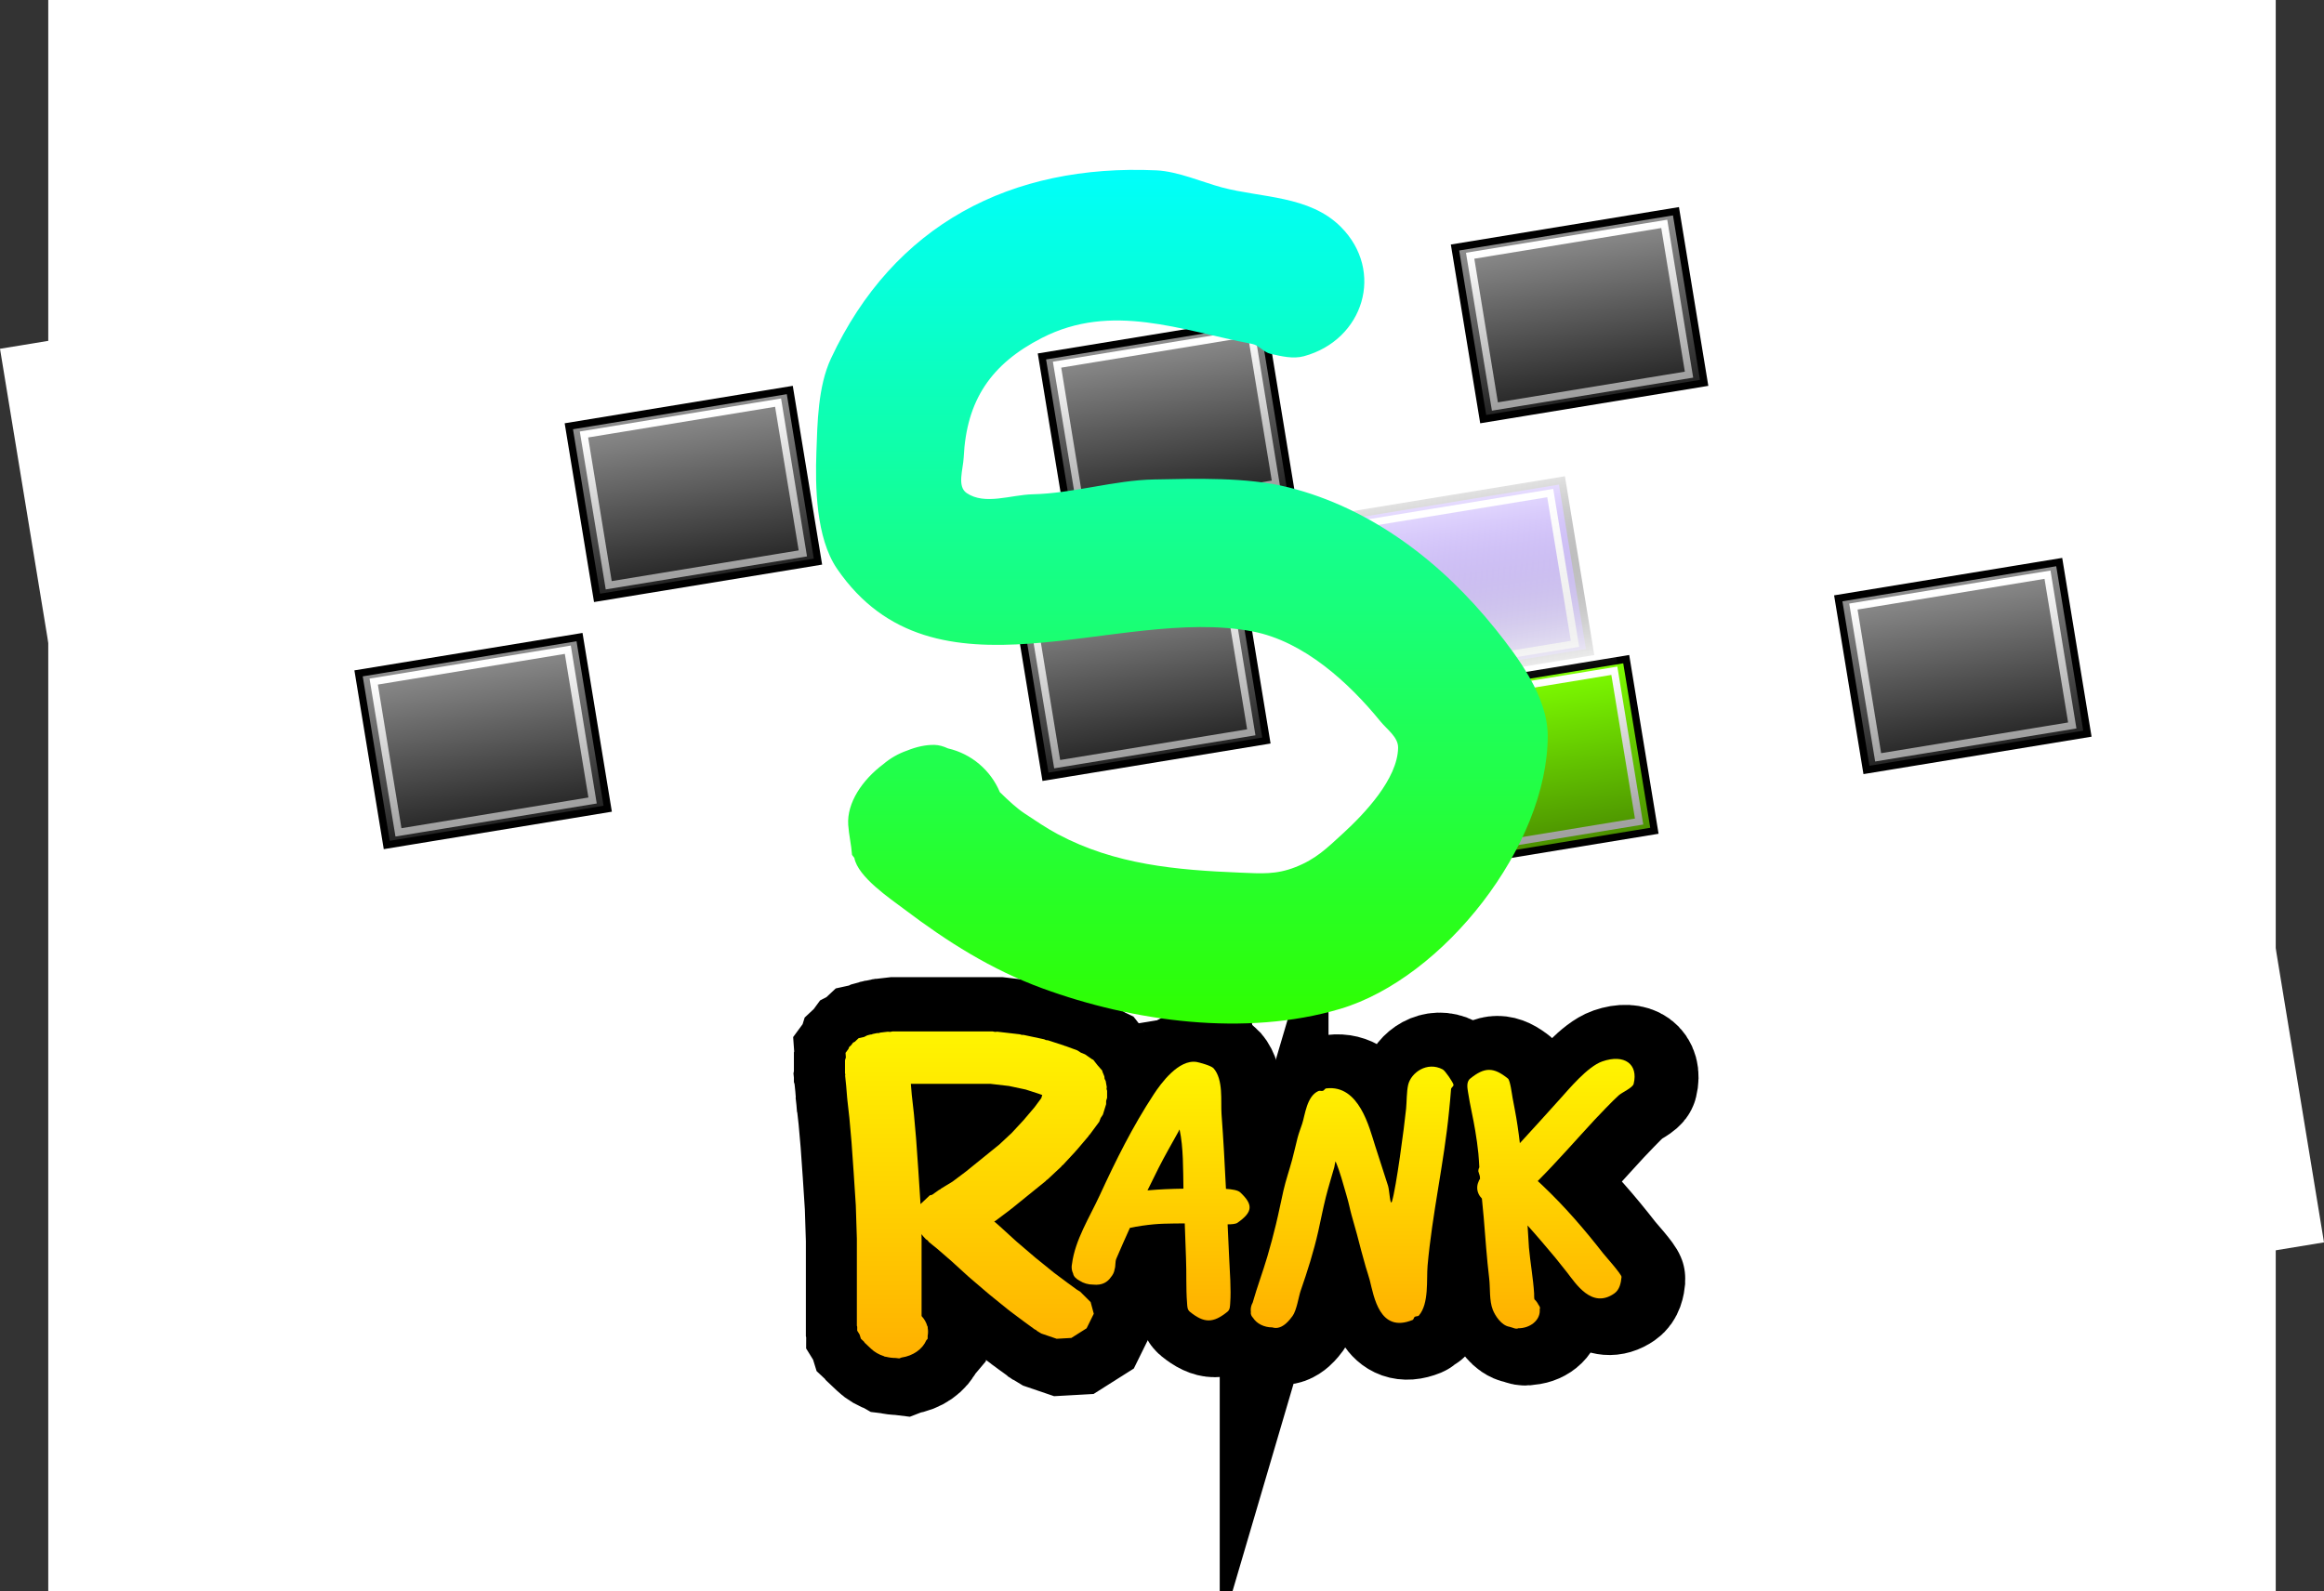 <svg version="1.1" xmlns="http://www.w3.org/2000/svg" xmlns:xlink="http://www.w3.org/1999/xlink" width="640.907" height="438.933" viewBox="0,0,640.907,438.933"><rect x="0" y="0" width="640.907" height="438.933" fill="#333333" stroke="none"/><defs><linearGradient x1="230.556" y1="122.474" x2="238.328" y2="169.817" gradientUnits="userSpaceOnUse" id="color-1"><stop offset="0" stop-color="#909090"/><stop offset="1" stop-color="#222222"/></linearGradient><linearGradient x1="231.028" y1="125.349" x2="237.856" y2="166.942" gradientUnits="userSpaceOnUse" id="color-2"><stop offset="0" stop-color="#ffffff"/><stop offset="1" stop-color="#a1a1a1"/></linearGradient><linearGradient x1="351.273" y1="23.811" x2="359.046" y2="71.153" gradientUnits="userSpaceOnUse" id="color-3"><stop offset="0" stop-color="#909090"/><stop offset="1" stop-color="#222222"/></linearGradient><linearGradient x1="351.745" y1="26.686" x2="358.574" y2="68.278" gradientUnits="userSpaceOnUse" id="color-4"><stop offset="0" stop-color="#ffffff"/><stop offset="1" stop-color="#a1a1a1"/></linearGradient><linearGradient x1="106.886" y1="73.122" x2="114.659" y2="120.464" gradientUnits="userSpaceOnUse" id="color-5"><stop offset="0" stop-color="#909090"/><stop offset="1" stop-color="#222222"/></linearGradient><linearGradient x1="107.358" y1="75.997" x2="114.187" y2="117.589" gradientUnits="userSpaceOnUse" id="color-6"><stop offset="0" stop-color="#ffffff"/><stop offset="1" stop-color="#a1a1a1"/></linearGradient><linearGradient x1="319.827" y1="98.068" x2="327.599" y2="145.41" gradientUnits="userSpaceOnUse" id="color-7"><stop offset="0" stop-color="#4800ff"/><stop offset="1" stop-color="#23008f"/></linearGradient><linearGradient x1="320.299" y1="100.943" x2="327.127" y2="142.535" gradientUnits="userSpaceOnUse" id="color-8"><stop offset="0" stop-color="#ffffff"/><stop offset="1" stop-color="#a1a1a1"/></linearGradient><linearGradient x1="317.744" y1="89.082" x2="328.063" y2="151.935" gradientUnits="userSpaceOnUse" id="color-9"><stop offset="0" stop-color="#ffffff" stop-opacity="0"/><stop offset="1" stop-color="#ffffff"/></linearGradient><linearGradient x1="337.556" y1="147.369" x2="345.328" y2="194.711" gradientUnits="userSpaceOnUse" id="color-10"><stop offset="0" stop-color="#7eff00"/><stop offset="1" stop-color="#4b8f00"/></linearGradient><linearGradient x1="337.982" y1="149.967" x2="344.811" y2="191.559" gradientUnits="userSpaceOnUse" id="color-11"><stop offset="0" stop-color="#ffffff"/><stop offset="1" stop-color="#a1a1a1"/></linearGradient><linearGradient x1="330.258" y1="151.228" x2="319.939" y2="88.375" gradientUnits="userSpaceOnUse" id="color-12"><stop offset="0" stop-color="#ffffff" stop-opacity="0"/><stop offset="1" stop-color="#ffffff"/></linearGradient><linearGradient x1="232.702" y1="243.969" x2="240.475" y2="291.312" gradientUnits="userSpaceOnUse" id="color-13"><stop offset="0" stop-color="#909090"/><stop offset="1" stop-color="#222222"/></linearGradient><linearGradient x1="233.174" y1="246.844" x2="240.003" y2="288.437" gradientUnits="userSpaceOnUse" id="color-14"><stop offset="0" stop-color="#ffffff"/><stop offset="1" stop-color="#a1a1a1"/></linearGradient><linearGradient x1="48.9" y1="141.285" x2="56.672" y2="188.628" gradientUnits="userSpaceOnUse" id="color-15"><stop offset="0" stop-color="#909090"/><stop offset="1" stop-color="#222222"/></linearGradient><linearGradient x1="49.372" y1="144.16" x2="56.2" y2="185.753" gradientUnits="userSpaceOnUse" id="color-16"><stop offset="0" stop-color="#ffffff"/><stop offset="1" stop-color="#a1a1a1"/></linearGradient><linearGradient x1="237.353" y1="53.86" x2="245.126" y2="101.202" gradientUnits="userSpaceOnUse" id="color-17"><stop offset="0" stop-color="#909090"/><stop offset="1" stop-color="#222222"/></linearGradient><linearGradient x1="237.825" y1="56.735" x2="244.654" y2="98.327" gradientUnits="userSpaceOnUse" id="color-18"><stop offset="0" stop-color="#ffffff"/><stop offset="1" stop-color="#a1a1a1"/></linearGradient><linearGradient x1="456.965" y1="120.589" x2="464.738" y2="167.931" gradientUnits="userSpaceOnUse" id="color-19"><stop offset="0" stop-color="#909090"/><stop offset="1" stop-color="#222222"/></linearGradient><linearGradient x1="457.437" y1="123.464" x2="464.266" y2="165.056" gradientUnits="userSpaceOnUse" id="color-20"><stop offset="0" stop-color="#ffffff"/><stop offset="1" stop-color="#a1a1a1"/></linearGradient><linearGradient x1="189.915" y1="245.105" x2="189.915" y2="336.014" gradientUnits="userSpaceOnUse" id="color-21"><stop offset="0" stop-color="#fff500"/><stop offset="1" stop-color="#ffed00"/></linearGradient><linearGradient x1="241.222" y1="253.525" x2="241.222" y2="325.449" gradientUnits="userSpaceOnUse" id="color-22"><stop offset="0" stop-color="#fff500"/><stop offset="1" stop-color="#ffed00"/></linearGradient><linearGradient x1="294.445" y1="254.876" x2="294.445" y2="327.548" gradientUnits="userSpaceOnUse" id="color-23"><stop offset="0" stop-color="#fff500"/><stop offset="1" stop-color="#ffed00"/></linearGradient><linearGradient x1="349.72" y1="252.731" x2="349.72" y2="327.744" gradientUnits="userSpaceOnUse" id="color-24"><stop offset="0" stop-color="#fff500"/><stop offset="1" stop-color="#ffed00"/></linearGradient><linearGradient x1="188.719" y1="245.071" x2="188.719" y2="335.267" gradientUnits="userSpaceOnUse" id="color-25"><stop offset="0" stop-color="#fff500"/><stop offset="1" stop-color="#ffb000"/></linearGradient><linearGradient x1="239.623" y1="253.425" x2="239.623" y2="324.785" gradientUnits="userSpaceOnUse" id="color-26"><stop offset="0" stop-color="#fff500"/><stop offset="1" stop-color="#ffb000"/></linearGradient><linearGradient x1="292.429" y1="254.765" x2="292.429" y2="326.867" gradientUnits="userSpaceOnUse" id="color-27"><stop offset="0" stop-color="#fff500"/><stop offset="1" stop-color="#ffb000"/></linearGradient><linearGradient x1="347.27" y1="252.637" x2="347.27" y2="327.062" gradientUnits="userSpaceOnUse" id="color-28"><stop offset="0" stop-color="#fff500"/><stop offset="1" stop-color="#ffb000"/></linearGradient><linearGradient x1="245.481" y1="7.395" x2="245.481" y2="242.898" gradientUnits="userSpaceOnUse" id="color-29"><stop offset="0" stop-color="#00fffb"/><stop offset="1" stop-color="#2fff00"/></linearGradient></defs><g transform="translate(80.453,39.466)"><g data-paper-data="{&quot;isPaintingLayer&quot;:true}" fill-rule="nonzero" stroke-linecap="butt" stroke-linejoin="miter" stroke-miterlimit="10" stroke-dasharray="" stroke-dashoffset="0" style="mix-blend-mode: normal"><path d="M-67.144,399.466v-438.933h614.288v438.933z" fill="#ffffff" stroke="none" stroke-width="NaN"/><g><path d="M-24.224,399.242l-56.229,-342.495l584.677,-95.989l56.229,342.495z" fill="#ffffff" stroke="none" stroke-width="0"/><g stroke-width="2"><path d="M207.861,174.819l-7.772,-47.342l60.934,-10.004l7.772,47.342z" fill="url(#color-1)" stroke="#000000"/><path d="M211.089,171.336l-6.828,-41.592l53.533,-8.789l6.828,41.592z" fill="none" stroke="url(#color-2)"/></g><g stroke-width="2"><path d="M328.579,76.155l-7.772,-47.342l60.934,-10.004l7.772,47.342z" fill="url(#color-3)" stroke="#000000"/><path d="M331.807,72.673l-6.828,-41.592l53.533,-8.789l6.828,41.592z" fill="none" stroke="url(#color-4)"/></g><g stroke-width="2"><path d="M84.191,125.466l-7.772,-47.342l60.934,-10.004l7.772,47.342z" fill="url(#color-5)" stroke="#000000"/><path d="M87.42,121.983l-6.828,-41.592l53.533,-8.789l6.828,41.592z" fill="none" stroke="url(#color-6)"/></g><path d="M297.132,150.412l-7.772,-47.342l60.934,-10.004l7.772,47.342z" fill="url(#color-7)" stroke="#000000" stroke-width="2"/><path d="M300.361,146.93l-6.828,-41.592l53.533,-8.789l6.828,41.592z" fill="none" stroke="url(#color-8)" stroke-width="2"/><path d="M292.451,157.781l-10.319,-62.853l71.225,-11.693l10.319,62.853z" fill="url(#color-9)" stroke="none" stroke-width="2"/><path d="M314.861,199.713l-7.772,-47.342l60.934,-10.004l7.772,47.342z" fill="url(#color-10)" stroke="#000000" stroke-width="2"/><path d="M318.044,195.953l-6.828,-41.592l53.533,-8.789l6.828,41.592z" fill="none" stroke="url(#color-11)" stroke-width="2"/><path d="M355.551,82.529l10.319,62.853l-71.225,11.693l-10.319,-62.853z" data-paper-data="{&quot;index&quot;:null}" fill="url(#color-12)" stroke="none" stroke-width="2"/><g stroke-width="2"><path d="M210.008,296.314l-7.772,-47.342l60.934,-10.004l7.772,47.342z" fill="url(#color-13)" stroke="#000000"/><path d="M213.236,292.831l-6.828,-41.592l53.533,-8.789l6.828,41.592z" fill="none" stroke="url(#color-14)"/></g><g stroke-width="2"><path d="M26.205,193.63l-7.772,-47.342l60.934,-10.004l7.772,47.342z" fill="url(#color-15)" stroke="#000000"/><path d="M29.433,190.147l-6.828,-41.592l53.533,-8.789l6.828,41.592z" fill="none" stroke="url(#color-16)"/></g><g stroke-width="2"><path d="M214.659,106.204l-7.772,-47.342l60.934,-10.004l7.772,47.342z" fill="url(#color-17)" stroke="#000000"/><path d="M217.887,102.722l-6.828,-41.592l53.533,-8.789l6.828,41.592z" fill="none" stroke="url(#color-18)"/></g><g stroke-width="2"><path d="M434.271,172.933l-7.772,-47.342l60.934,-10.004l7.772,47.342z" fill="url(#color-19)" stroke="#000000"/><path d="M437.499,169.45l-6.828,-41.592l53.533,-8.789l6.828,41.592z" fill="none" stroke="url(#color-20)"/></g></g><g data-paper-data="{&quot;index&quot;:null}" stroke="#000000" stroke-width="30"><path d="M176.574,328.609c0,0.377 -0.035,0.748 -0.104,1.109l-0.004,0.816l-0.385,0.457c-1.049,2.453 -3.672,4.312 -6.891,4.783l-0.62,0.239l-1.005,-0.123c-0.92,-0.001 -1.808,-0.114 -2.643,-0.323l-0.391,-0.048l-0.214,-0.123c-1.408,-0.444 -2.644,-1.167 -3.604,-2.085l-1.761,-1.663l-0.179,-0.29l-0.862,-0.808l-0.363,-1.175l-0.669,-1.084l0.005,-1.068l-0.097,-0.315v-24.181l-0.294,-9.276l-0.592,-9.11l-0.595,-8.428l-0.589,-6.675l-0.592,-5.27l0.017,-0.089l-0.034,-0.086l-0.295,-3.581l-0.294,-2.853l0.061,-0.305l-0.093,-0.3v-3.641l0.241,-0.781l-0.091,-1.27l0.833,-1.133l0.141,-0.457l0.626,-0.586l0.489,-0.666l0.491,-0.253l1.065,-0.998l1.517,-0.332l0.839,-0.432l0.899,-0.243l0.352,-0.022l0.311,-0.134l1.199,-0.243h0.472l0.437,-0.144l2.099,-0.243l0.644,0.054l0.628,-0.127h27.883l0.628,0.127l0.644,-0.054l6.296,0.728l0.489,0.161l0.528,0.005l5.696,1.214l0.494,0.219l0.558,0.062l4.497,1.456l0.172,0.101l0.209,0.031l3.298,1.214l0.995,0.64l1.137,0.46l1.948,1.352l0.341,0.164l1.199,1.526l1.293,1.475l0.059,0.318l0.537,1.304l0.063,0.66l0.308,0.613l0.3,1.699l-0.067,0.521l0.157,0.508v1.942l-0.269,0.87v0.896l-0.899,2.913l-0.626,0.95l-0.387,1.03l-2.698,3.641l-0.201,0.163l-0.1,0.216l-3.298,3.884l-0.142,0.102l-0.074,0.142l-3.598,3.884l-0.252,0.166l-0.147,0.234l-3.898,3.641l-0.268,0.152l-0.169,0.228l-9.594,7.768l-0.146,0.071l-0.093,0.116l-4.197,3.156l-0.328,0.146l1.383,1.2l0.054,0.079l0.093,0.051l4.702,4.283l5.215,4.457l5.184,4.197l3.724,2.783l2.657,1.936l0.878,0.533l2.923,2.913l0.871,3.232l-1.996,4.051l-4.244,2.685l-4.076,0.228l-4.272,-1.456l-1.199,-0.728l-0.258,-0.257l-0.362,-0.155l-2.998,-2.185l-0.033,-0.039l-0.051,-0.023l-3.898,-2.913l-0.101,-0.125l-0.158,-0.077l-5.397,-4.369l-0.064,-0.087l-0.105,-0.054l-5.397,-4.612l-0.072,-0.103l-0.121,-0.067l-4.724,-4.303l-4.017,-3.485l-2.289,-1.853l-0.333,-0.449l-0.502,-0.331l-0.899,-0.971l-0.097,-0.187l-0.236,-0.221l0.03,0.949l-0.026,0.094l0.029,0.093v21.603c0.757,0.816 1.308,1.765 1.588,2.796l0.118,0.192l-0.002,0.327c0.062,0.345 0.094,0.697 0.094,1.055zM180.171,288.799l3.22,-1.955l3.729,-2.804l9.249,-7.489l3.479,-3.251l3.296,-3.558l3.035,-3.575l1.867,-2.519l0.269,-0.871l-0.797,-0.293l-3.79,-1.227l-4.657,-0.992l-5.149,-0.596h-22.127l0.253,3.069l0.59,5.253l-0.014,0.072l0.028,0.069l0.6,6.797l-0.011,0.052l0.02,0.051l0.6,8.496l-0.004,0.017l0.006,0.016l0.6,9.224l-0.024,0.099l0.033,0.097l0.004,0.116l2.595,-2.432l0.62,-0.136l0,-0l1.955,-1.385l0.308,-0.128z" fill="url(#color-21)"/><path d="M263.327,289.828c3.703,3.459 3.525,5.477 -0.748,8.474c-0.476,0.334 -1.556,0.435 -2.738,0.435c0.137,3.014 0.273,6.029 0.416,9.045c0.179,3.764 0.593,9.169 0.304,12.812c-0.066,0.832 -0.021,1.838 -0.75,2.427c-3.998,3.237 -6.496,3.237 -10.494,0c-0.728,-0.59 -0.683,-1.595 -0.75,-2.427c-0.332,-4.144 -0.116,-8.305 -0.296,-12.455c-0.14,-3.221 -0.232,-6.444 -0.345,-9.666c-1.036,0.007 -2.071,0.017 -3.107,0.031c-1.816,0.025 -3.636,0.057 -5.441,0.22c-2.193,0.198 -4.565,0.542 -6.701,0.998c-1.288,2.841 -2.542,5.686 -3.758,8.523c-0.4,0.932 -0.165,1.981 -0.477,2.935c-0.114,0.837 -0.491,1.61 -1.063,2.264c-0.906,1.315 -2.367,2.309 -4.897,2.053c-1.415,0 -2.715,-0.397 -3.741,-1.06c-0.986,-0.513 -1.731,-1.201 -1.859,-2.054c-0.257,-0.54 -0.397,-1.127 -0.397,-1.741c0,-0.285 0.03,-0.564 0.088,-0.836c0.847,-6.721 4.847,-12.917 7.739,-19.195c4.435,-9.625 9.075,-19.012 15.035,-28.088c1.922,-2.927 6.883,-9.775 11.916,-8.926c0.524,0.088 4,0.978 4.682,1.762c2.778,3.194 1.937,9.175 2.203,12.763c0.513,6.915 0.893,13.83 1.229,20.748c1.637,0.107 3.306,0.362 3.944,0.958zM246.501,272.439c-0.04,-0.183 -0.225,0.326 -0.318,0.496c-1.864,3.387 -3.82,6.743 -5.553,10.175c-1.033,2.046 -2.053,4.109 -3.058,6.183c3.347,-0.299 6.644,-0.426 9.99,-0.477c-0.098,-5.411 -0.001,-11.48 -1.06,-16.376z" fill="url(#color-22)"/><path d="M270.922,307.561c0.859,-2.914 1.63,-5.845 2.346,-8.785c0.759,-3.117 1.375,-6.257 2.08,-9.383c0.656,-2.911 1.663,-5.763 2.437,-8.655c0.534,-1.995 0.974,-4.005 1.483,-6.004c0.328,-1.289 0.909,-2.798 1.294,-3.952c0.801,-2.405 1.244,-7.68 4.532,-9.119c0.364,-0.159 0.858,0.073 1.241,-0.056c0.383,-0.128 0.516,-0.622 0.926,-0.671c9.17,-1.096 11.976,10.967 13.583,15.952c1.2,3.722 2.41,7.442 3.598,11.166c0.384,1.205 0.571,5.949 1.098,4.239c1.135,-3.68 3.38,-20.416 3.911,-25.727c0.18,-1.798 0.126,-4.753 0.582,-6.658c0.79,-3.3 5.207,-6.574 9.594,-4.248c0.717,0.38 2.871,3.603 2.998,4.248c0.088,0.446 -0.651,0.786 -0.682,1.236c-0.137,1.999 -0.368,4.215 -0.56,6.183c-1.396,14.332 -4.697,28.548 -5.966,42.917c-0.338,3.825 0.457,10.515 -2.414,13.839c-0.237,0.275 -0.842,0.151 -1.155,0.371c-0.313,0.22 -0.247,0.722 -0.617,0.874c-9.179,3.759 -10.732,-6.568 -11.881,-11.056c-0.321,-1.254 -0.769,-2.485 -1.132,-3.732c-0.42,-1.441 -0.848,-3.01 -1.235,-4.456c-0.398,-1.488 -0.801,-3.113 -1.204,-4.599c-0.48,-1.77 -0.997,-3.534 -1.488,-5.303c-0.524,-1.883 -0.628,-2.887 -1.492,-5.793c-0.904,-3.041 -1.666,-6.123 -2.926,-9.08c-0.116,-0.272 -0.26,1.099 -0.38,1.528c-0.782,2.796 -1.664,5.575 -2.367,8.385c-0.777,3.105 -1.374,6.238 -2.074,9.354c-1.288,5.739 -3.006,11.117 -4.943,16.713c-0.516,1.49 -1.077,5.374 -2.235,6.946c-0.388,0.527 -1,1.341 -1.778,2.03c-1.031,0.913 -2.355,1.608 -3.841,1.127c-2.32,0 -4.332,-1.066 -5.329,-2.627c-0.48,-0.503 -0.738,-1.067 -0.632,-1.696c-0.024,-0.175 -0.036,-0.352 -0.036,-0.532c0,-0.721 0.194,-1.404 0.542,-2.019c1.231,-4.339 2.83,-8.577 4.121,-12.956z" fill="url(#color-23)"/><path d="M329.52,283.94c0.006,-0.383 0.107,-0.746 0.284,-1.088c-0.081,-1.421 -0.16,-2.772 -0.265,-3.849c-0.206,-2.11 -0.527,-4.212 -0.866,-6.31c-0.566,-3.507 -1.44,-7.01 -1.972,-10.505c-0.18,-1.182 -0.618,-3.016 0.57,-3.978c3.998,-3.237 6.496,-3.237 10.494,0c0.631,0.511 1.11,4.414 1.284,5.356c0.193,1.041 0.392,2.081 0.593,3.12c0.614,3.179 1.065,6.328 1.431,9.481c2.802,-2.997 8.763,-9.652 11.189,-12.326c2.434,-2.684 7.617,-8.974 11.709,-10.399c6.169,-2.149 10.081,0.761 8.731,6.228c-0.273,1.104 -3.162,2.34 -4.119,3.175c-1.541,1.345 -5.831,5.855 -6.692,6.785c-5.282,5.703 -10.326,11.516 -15.846,17.063c0.419,0.382 0.829,0.759 1.219,1.129c6.305,5.969 11.817,12.382 16.994,19.024c0.347,0.445 5.14,5.834 5.075,6.517c-0.154,1.626 -0.503,3.546 -2.032,4.608c-6.25,4.338 -10.683,-2.768 -13.171,-5.95c-1.057,-1.351 -2.123,-2.697 -3.219,-4.028c-1.456,-1.768 -5.748,-6.819 -7.695,-8.941c0.169,2.534 0.3,5.248 0.38,6.136c0.355,3.97 1.19,8.679 1.44,12.741c0.033,0.532 -0.029,1.07 0.074,1.596c0.004,0.019 0.008,0.037 0.013,0.056c0.474,0.438 0.853,0.945 1.109,1.501c0.346,0.436 0.582,0.872 0.354,1.272c0.015,0.14 0.023,0.282 0.023,0.426c0,2.681 -2.685,4.855 -5.996,4.855c-0.474,0.25 -1.056,0.027 -1.636,-0.183c-0.276,-0.063 -0.543,-0.142 -0.802,-0.235c-2.239,-0.364 -3.973,-3.078 -4.613,-4.696c-1.036,-2.618 -0.683,-5.99 -1.012,-8.74c-0.672,-5.62 -1.055,-11.261 -1.519,-16.895c-0.146,-1.771 -0.324,-3.539 -0.506,-5.308c-0.817,-0.83 -1.306,-1.881 -1.306,-3.025c0,-0.6 0.134,-1.174 0.38,-1.704c0.07,-0.213 0.162,-0.418 0.293,-0.612c0.037,-0.054 0.073,-0.106 0.11,-0.156c-0.017,-0.235 -0.033,-0.473 -0.049,-0.712z" fill="url(#color-24)"/></g><g stroke="none" stroke-width="0.5"><path d="M175.482,327.92c0,0.374 -0.035,0.742 -0.103,1.101l-0.004,0.809l-0.382,0.454c-1.04,2.434 -3.643,4.278 -6.837,4.746l-0.615,0.237l-0.997,-0.122c-0.913,-0.001 -1.794,-0.113 -2.623,-0.321l-0.388,-0.047l-0.213,-0.122c-1.397,-0.441 -2.623,-1.158 -3.576,-2.069l-1.747,-1.65l-0.178,-0.288l-0.855,-0.802l-0.36,-1.166l-0.664,-1.075l0.005,-1.059l-0.096,-0.312v-23.991l-0.291,-9.203l-0.588,-9.038l-0.59,-8.362l-0.584,-6.622l-0.587,-5.229l0.017,-0.088l-0.034,-0.085l-0.293,-3.553l-0.291,-2.83l0.061,-0.303l-0.092,-0.297v-3.613l0.239,-0.775l-0.09,-1.26l0.826,-1.124l0.14,-0.453l0.621,-0.582l0.486,-0.661l0.487,-0.251l1.056,-0.99l1.505,-0.329l0.832,-0.429l0.892,-0.241l0.349,-0.022l0.309,-0.133l1.19,-0.241h0.468l0.434,-0.143l2.082,-0.241l0.639,0.054l0.623,-0.126h27.664l0.623,0.126l0.639,-0.054l6.247,0.723l0.485,0.16l0.524,0.005l5.652,1.204l0.49,0.218l0.554,0.061l4.462,1.445l0.171,0.1l0.207,0.031l3.272,1.204l0.987,0.635l1.128,0.457l1.933,1.341l0.339,0.163l1.19,1.514l1.283,1.463l0.059,0.315l0.533,1.294l0.062,0.655l0.306,0.608l0.297,1.686l-0.066,0.517l0.156,0.505v1.927l-0.266,0.863v0.889l-0.892,2.89l-0.621,0.943l-0.384,1.022l-2.677,3.613l-0.2,0.162l-0.099,0.214l-3.272,3.853l-0.141,0.101l-0.073,0.141l-3.57,3.853l-0.25,0.164l-0.146,0.233l-3.867,3.613l-0.266,0.151l-0.167,0.226l-9.519,7.707l-0.145,0.071l-0.093,0.115l-4.164,3.131l-0.326,0.145l1.372,1.191l0.054,0.079l0.092,0.051l4.665,4.249l5.174,4.422l5.143,4.164l3.695,2.761l2.636,1.921l0.871,0.529l2.9,2.89l0.865,3.206l-1.98,4.019l-4.211,2.664l-4.044,0.226l-4.239,-1.445l-1.19,-0.723l-0.256,-0.255l-0.359,-0.154l-2.975,-2.168l-0.032,-0.039l-0.051,-0.022l-3.867,-2.89l-0.1,-0.124l-0.157,-0.076l-5.354,-4.335l-0.064,-0.086l-0.104,-0.054l-5.354,-4.576l-0.071,-0.103l-0.12,-0.066l-4.687,-4.27l-3.986,-3.457l-2.271,-1.839l-0.33,-0.446l-0.499,-0.328l-0.892,-0.963l-0.096,-0.186l-0.234,-0.219l0.03,0.942l-0.026,0.093l0.029,0.092v21.434c0.751,0.81 1.297,1.751 1.576,2.774l0.117,0.19l-0.002,0.324c0.061,0.342 0.093,0.691 0.093,1.047zM179.052,288.422l3.195,-1.94l3.7,-2.782l9.177,-7.43l3.452,-3.225l3.27,-3.53l3.011,-3.546l1.852,-2.499l0.267,-0.864l-0.791,-0.291l-3.76,-1.218l-4.621,-0.985l-5.108,-0.591h-21.953l0.251,3.045l0.585,5.212l-0.014,0.071l0.028,0.068l0.595,6.743l-0.011,0.052l0.019,0.05l0.595,8.429l-0.004,0.016l0.006,0.016l0.595,9.152l-0.024,0.098l0.033,0.096l0.004,0.115l2.574,-2.413l0.615,-0.135l0,-0l1.94,-1.374l0.306,-0.127z" fill="url(#color-25)"/><path d="M261.555,289.443c3.674,3.432 3.497,5.434 -0.742,8.408c-0.472,0.332 -1.544,0.431 -2.716,0.431c0.136,2.991 0.271,5.982 0.413,8.974c0.177,3.735 0.588,9.097 0.302,12.711c-0.065,0.826 -0.021,1.823 -0.744,2.408c-3.966,3.211 -6.445,3.211 -10.411,0c-0.723,-0.585 -0.678,-1.583 -0.744,-2.408c-0.329,-4.111 -0.115,-8.24 -0.294,-12.358c-0.139,-3.196 -0.23,-6.393 -0.342,-9.59c-1.028,0.007 -2.055,0.017 -3.082,0.031c-1.801,0.025 -3.607,0.057 -5.398,0.219c-2.176,0.196 -4.529,0.537 -6.648,0.99c-1.278,2.818 -2.522,5.641 -3.728,8.456c-0.396,0.925 -0.163,1.966 -0.474,2.912c-0.113,0.831 -0.487,1.598 -1.054,2.246c-0.899,1.304 -2.349,2.291 -4.859,2.036c-1.404,0 -2.694,-0.394 -3.711,-1.052c-0.979,-0.509 -1.717,-1.191 -1.844,-2.037c-0.255,-0.536 -0.394,-1.119 -0.394,-1.727c0,-0.283 0.03,-0.56 0.088,-0.829c0.84,-6.668 4.809,-12.816 7.678,-19.044c4.4,-9.55 9.004,-18.863 14.917,-27.867c1.907,-2.904 6.829,-9.699 11.822,-8.856c0.52,0.088 3.969,0.97 4.646,1.748c2.756,3.169 1.922,9.103 2.186,12.663c0.509,6.861 0.886,13.722 1.219,20.585c1.624,0.106 3.28,0.359 3.913,0.951zM244.86,272.191c-0.039,-0.182 -0.223,0.323 -0.316,0.492c-1.849,3.361 -3.79,6.69 -5.509,10.095c-1.025,2.03 -2.037,4.077 -3.034,6.134c3.32,-0.296 6.592,-0.423 9.911,-0.473c-0.098,-5.368 -0.001,-11.39 -1.052,-16.248z" fill="url(#color-26)"/><path d="M269.09,307.037c0.853,-2.891 1.617,-5.799 2.328,-8.716c0.754,-3.093 1.364,-6.208 2.064,-9.309c0.651,-2.888 1.65,-5.718 2.418,-8.588c0.53,-1.979 0.966,-3.973 1.471,-5.956c0.326,-1.279 0.902,-2.776 1.284,-3.921c0.795,-2.386 1.234,-7.62 4.496,-9.047c0.362,-0.158 0.851,0.072 1.231,-0.055c0.38,-0.127 0.512,-0.617 0.919,-0.666c9.098,-1.087 11.882,10.881 13.477,15.827c1.19,3.693 2.391,7.383 3.57,11.079c0.381,1.196 0.566,5.903 1.09,4.206c1.126,-3.651 3.353,-20.256 3.88,-25.526c0.178,-1.784 0.125,-4.715 0.577,-6.606c0.784,-3.274 5.167,-6.522 9.519,-4.215c0.711,0.377 2.848,3.575 2.975,4.215c0.087,0.442 -0.646,0.779 -0.676,1.226c-0.136,1.984 -0.365,4.182 -0.555,6.135c-1.385,14.219 -4.66,28.324 -5.919,42.58c-0.335,3.795 0.453,10.432 -2.395,13.73c-0.236,0.273 -0.836,0.15 -1.146,0.368c-0.31,0.218 -0.245,0.717 -0.612,0.867c-9.107,3.73 -10.648,-6.517 -11.788,-10.969c-0.319,-1.244 -0.763,-2.466 -1.123,-3.703c-0.417,-1.43 -0.842,-2.986 -1.225,-4.421c-0.394,-1.476 -0.795,-3.088 -1.195,-4.563c-0.476,-1.757 -0.989,-3.506 -1.477,-5.261c-0.52,-1.869 -0.623,-2.864 -1.48,-5.748c-0.897,-3.017 -1.653,-6.075 -2.903,-9.009c-0.115,-0.27 -0.258,1.09 -0.377,1.516c-0.776,2.774 -1.651,5.531 -2.348,8.319c-0.771,3.08 -1.363,6.189 -2.057,9.281c-1.278,5.694 -2.982,11.03 -4.904,16.581c-0.512,1.478 -1.068,5.332 -2.218,6.891c-0.385,0.522 -0.992,1.33 -1.764,2.014c-1.023,0.906 -2.337,1.595 -3.811,1.118c-2.301,0 -4.298,-1.058 -5.287,-2.606c-0.476,-0.499 -0.732,-1.058 -0.627,-1.683c-0.023,-0.173 -0.035,-0.349 -0.035,-0.528c0,-0.715 0.192,-1.393 0.537,-2.003c1.221,-4.305 2.807,-8.509 4.089,-12.855z" fill="url(#color-27)"/><path d="M327.228,283.601c0.006,-0.38 0.107,-0.74 0.282,-1.079c-0.081,-1.41 -0.159,-2.751 -0.263,-3.819c-0.204,-2.093 -0.523,-4.179 -0.859,-6.261c-0.561,-3.479 -1.429,-6.955 -1.956,-10.423c-0.178,-1.173 -0.613,-2.993 0.566,-3.947c3.966,-3.211 6.445,-3.211 10.411,0c0.626,0.507 1.101,4.379 1.274,5.314c0.191,1.033 0.389,2.064 0.588,3.096c0.609,3.154 1.057,6.278 1.42,9.407c2.78,-2.974 8.694,-9.576 11.101,-12.23c2.415,-2.663 7.558,-8.904 11.617,-10.318c6.121,-2.132 10.002,0.755 8.663,6.179c-0.271,1.096 -3.137,2.321 -4.086,3.15c-1.529,1.335 -5.785,5.809 -6.639,6.731c-5.24,5.659 -10.245,11.425 -15.722,16.929c0.416,0.379 0.822,0.753 1.21,1.12c6.255,5.923 11.724,12.285 16.861,18.875c0.344,0.441 5.1,5.788 5.035,6.466c-0.153,1.613 -0.499,3.518 -2.017,4.571c-6.201,4.304 -10.599,-2.747 -13.068,-5.903c-1.048,-1.341 -2.107,-2.676 -3.194,-3.996c-1.445,-1.754 -5.703,-6.765 -7.635,-8.87c0.167,2.514 0.298,5.207 0.377,6.088c0.352,3.939 1.181,8.611 1.429,12.641c0.033,0.528 -0.029,1.062 0.073,1.584c0.004,0.018 0.008,0.037 0.013,0.055c0.47,0.434 0.846,0.938 1.1,1.489c0.343,0.433 0.577,0.865 0.352,1.262c0.015,0.139 0.023,0.28 0.023,0.423c0,2.66 -2.664,4.817 -5.949,4.817c-0.471,0.248 -1.048,0.026 -1.623,-0.181c-0.274,-0.063 -0.539,-0.141 -0.795,-0.233c-2.221,-0.361 -3.942,-3.054 -4.577,-4.659c-1.028,-2.598 -0.677,-5.943 -1.004,-8.672c-0.667,-5.576 -1.047,-11.173 -1.507,-16.762c-0.145,-1.757 -0.322,-3.511 -0.502,-5.266c-0.811,-0.823 -1.296,-1.866 -1.296,-3.001c0,-0.595 0.133,-1.165 0.377,-1.691c0.069,-0.211 0.161,-0.415 0.291,-0.607c0.036,-0.054 0.073,-0.105 0.109,-0.155c-0.017,-0.234 -0.033,-0.469 -0.048,-0.707z" fill="url(#color-28)"/></g><path d="M154.518,196.378c-0.191,-2.77 -0.858,-5.493 -1.049,-8.263c-0.423,-6.14 3.929,-12.464 9.656,-16.765c1.921,-1.637 4.149,-2.925 6.586,-3.765c2.579,-1.048 5.182,-1.62 7.574,-1.562c1.189,0.029 2.422,0.376 3.684,0.962c6.485,1.482 11.796,6.045 14.312,12.067c2.392,2.338 4.696,4.473 6.816,5.871c3.005,1.983 5.981,4.034 9.159,5.725c15.852,8.434 32.661,9.89 50.322,10.613c5.827,0.239 9.861,0.579 15.184,-1.507c5.709,-2.236 8.667,-5.193 13.275,-9.427c5.711,-5.247 14.948,-14.891 15.077,-23.522c0.044,-2.926 -3.046,-5.02 -4.894,-7.29c-8.707,-10.698 -21.123,-22.067 -35.163,-24.778c-37.656,-7.271 -87.768,21.942 -114.665,-17.295c-5.856,-8.543 -6.038,-22.823 -5.701,-32.188c0.286,-7.956 0.407,-18.094 4.021,-25.827c17.291,-37.005 49.688,-53.722 89.753,-51.898c5.906,0.269 12.893,3.33 18.064,4.708c10.89,2.902 24.118,2.213 32.778,10.872c12.171,12.171 6.349,31.188 -10.162,35.691c-2.989,0.815 -6.25,0.015 -9.27,-0.678c-1.841,-0.423 -3.123,-2.351 -4.979,-2.704c-19.734,-3.746 -38.714,-11.547 -58.022,-1.659c-13.976,7.157 -20.812,17.143 -21.558,32.954c-0.155,3.288 -1.905,7.993 0.819,9.841c5.027,3.412 12.15,0.477 18.224,0.335c11.244,-0.261 22.385,-3.875 33.424,-4.093c11.352,-0.224 25.631,-0.686 37.001,2.152c23.069,5.758 42.513,20.826 57.18,39.131c6.202,7.741 14.408,18.65 14.408,29.44c0,30.219 -28.656,66.812 -57.24,75.328c-26.039,7.758 -57.036,3.549 -82.183,-5.691c-14.057,-5.165 -26.144,-12.816 -38.049,-21.82c-3.828,-2.895 -12.762,-8.861 -13.744,-14.144z" fill="url(#color-29)" stroke="none" stroke-width="0.5"/></g></g></svg>